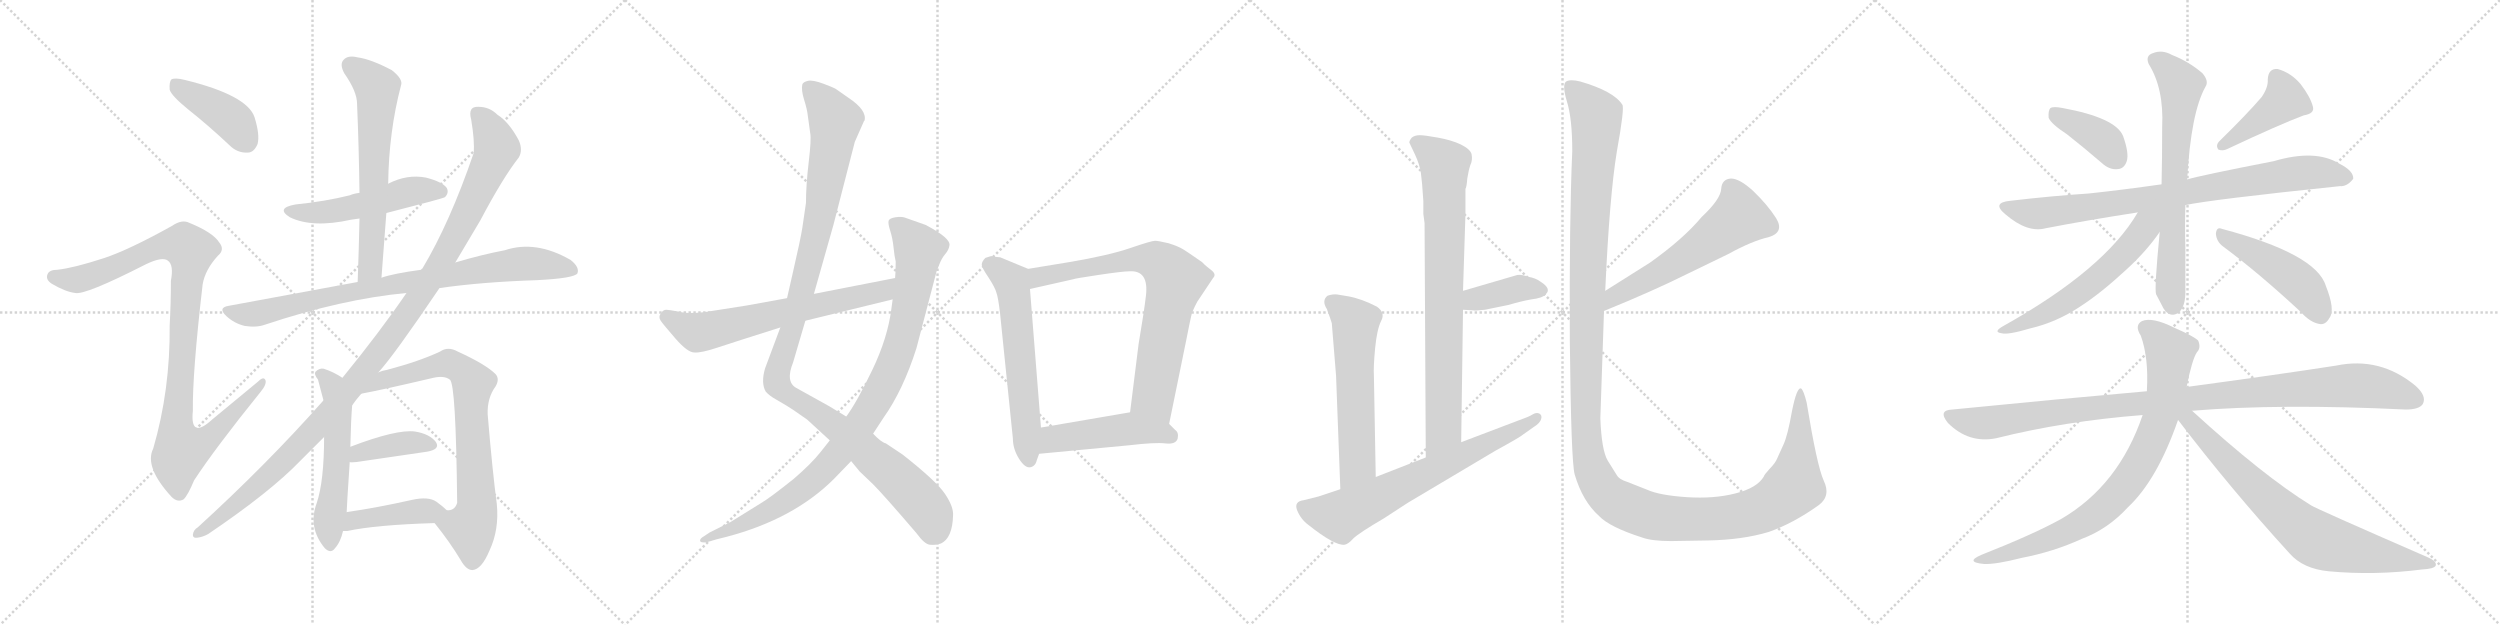 <svg version="1.1" viewBox="0 0 4096 1024" xmlns="http://www.w3.org/2000/svg">
  <g stroke="lightgray" stroke-dasharray="1,1" stroke-width="1" transform="scale(4, 4)">
    <line x1="0" y1="0" x2="256" y2="256"></line>
    <line x1="256" y1="0" x2="0" y2="256"></line>
    <line x1="128" y1="0" x2="128" y2="256"></line>
    <line x1="0" y1="128" x2="256" y2="128"></line>
    <line x1="256" y1="0" x2="512" y2="256"></line>
    <line x1="512" y1="0" x2="256" y2="256"></line>
    <line x1="384" y1="0" x2="384" y2="256"></line>
    <line x1="256" y1="128" x2="512" y2="128"></line>
    <line x1="512" y1="0" x2="768" y2="256"></line>
    <line x1="768" y1="0" x2="512" y2="256"></line>
    <line x1="640" y1="0" x2="640" y2="256"></line>
    <line x1="512" y1="128" x2="768" y2="128"></line>
    <line x1="768" y1="0" x2="1024" y2="256"></line>
    <line x1="1024" y1="0" x2="768" y2="256"></line>
    <line x1="896" y1="0" x2="896" y2="256"></line>
    <line x1="768" y1="128" x2="1024" y2="128"></line>
  </g>
<g transform="scale(1, -1) translate(0, -850)">
   <style type="text/css">
    @keyframes keyframes0 {
      from {
       stroke: black;
       stroke-dashoffset: 411;
       stroke-width: 128;
       }
       57% {
       animation-timing-function: step-end;
       stroke: black;
       stroke-dashoffset: 0;
       stroke-width: 128;
       }
       to {
       stroke: black;
       stroke-width: 1024;
       }
       }
       #make-me-a-hanzi-animation-0 {
         animation: keyframes0 0.584s both;
         animation-delay: 0s;
         animation-timing-function: linear;
       }
    @keyframes keyframes1 {
      from {
       stroke: black;
       stroke-dashoffset: 999;
       stroke-width: 128;
       }
       76% {
       animation-timing-function: step-end;
       stroke: black;
       stroke-dashoffset: 0;
       stroke-width: 128;
       }
       to {
       stroke: black;
       stroke-width: 1024;
       }
       }
       #make-me-a-hanzi-animation-1 {
         animation: keyframes1 1.063s both;
         animation-delay: 0.584s;
         animation-timing-function: linear;
       }
    @keyframes keyframes2 {
      from {
       stroke: black;
       stroke-dashoffset: 507;
       stroke-width: 128;
       }
       62% {
       animation-timing-function: step-end;
       stroke: black;
       stroke-dashoffset: 0;
       stroke-width: 128;
       }
       to {
       stroke: black;
       stroke-width: 1024;
       }
       }
       #make-me-a-hanzi-animation-2 {
         animation: keyframes2 0.663s both;
         animation-delay: 1.647s;
         animation-timing-function: linear;
       }
    @keyframes keyframes3 {
      from {
       stroke: black;
       stroke-dashoffset: 630;
       stroke-width: 128;
       }
       67% {
       animation-timing-function: step-end;
       stroke: black;
       stroke-dashoffset: 0;
       stroke-width: 128;
       }
       to {
       stroke: black;
       stroke-width: 1024;
       }
       }
       #make-me-a-hanzi-animation-3 {
         animation: keyframes3 0.763s both;
         animation-delay: 2.31s;
         animation-timing-function: linear;
       }
    @keyframes keyframes4 {
      from {
       stroke: black;
       stroke-dashoffset: 832;
       stroke-width: 128;
       }
       73% {
       animation-timing-function: step-end;
       stroke: black;
       stroke-dashoffset: 0;
       stroke-width: 128;
       }
       to {
       stroke: black;
       stroke-width: 1024;
       }
       }
       #make-me-a-hanzi-animation-4 {
         animation: keyframes4 0.927s both;
         animation-delay: 3.073s;
         animation-timing-function: linear;
       }
    @keyframes keyframes5 {
      from {
       stroke: black;
       stroke-dashoffset: 1129;
       stroke-width: 128;
       }
       79% {
       animation-timing-function: step-end;
       stroke: black;
       stroke-dashoffset: 0;
       stroke-width: 128;
       }
       to {
       stroke: black;
       stroke-width: 1024;
       }
       }
       #make-me-a-hanzi-animation-5 {
         animation: keyframes5 1.169s both;
         animation-delay: 4s;
         animation-timing-function: linear;
       }
    @keyframes keyframes6 {
      from {
       stroke: black;
       stroke-dashoffset: 546;
       stroke-width: 128;
       }
       64% {
       animation-timing-function: step-end;
       stroke: black;
       stroke-dashoffset: 0;
       stroke-width: 128;
       }
       to {
       stroke: black;
       stroke-width: 1024;
       }
       }
       #make-me-a-hanzi-animation-6 {
         animation: keyframes6 0.694s both;
         animation-delay: 5.169s;
         animation-timing-function: linear;
       }
    @keyframes keyframes7 {
      from {
       stroke: black;
       stroke-dashoffset: 740;
       stroke-width: 128;
       }
       71% {
       animation-timing-function: step-end;
       stroke: black;
       stroke-dashoffset: 0;
       stroke-width: 128;
       }
       to {
       stroke: black;
       stroke-width: 1024;
       }
       }
       #make-me-a-hanzi-animation-7 {
         animation: keyframes7 0.852s both;
         animation-delay: 5.863s;
         animation-timing-function: linear;
       }
    @keyframes keyframes8 {
      from {
       stroke: black;
       stroke-dashoffset: 387;
       stroke-width: 128;
       }
       56% {
       animation-timing-function: step-end;
       stroke: black;
       stroke-dashoffset: 0;
       stroke-width: 128;
       }
       to {
       stroke: black;
       stroke-width: 1024;
       }
       }
       #make-me-a-hanzi-animation-8 {
         animation: keyframes8 0.565s both;
         animation-delay: 6.715s;
         animation-timing-function: linear;
       }
    @keyframes keyframes9 {
      from {
       stroke: black;
       stroke-dashoffset: 419;
       stroke-width: 128;
       }
       58% {
       animation-timing-function: step-end;
       stroke: black;
       stroke-dashoffset: 0;
       stroke-width: 128;
       }
       to {
       stroke: black;
       stroke-width: 1024;
       }
       }
       #make-me-a-hanzi-animation-9 {
         animation: keyframes9 0.591s both;
         animation-delay: 7.28s;
         animation-timing-function: linear;
       }
    @keyframes keyframes10 {
      from {
       stroke: black;
       stroke-dashoffset: 1127;
       stroke-width: 128;
       }
       79% {
       animation-timing-function: step-end;
       stroke: black;
       stroke-dashoffset: 0;
       stroke-width: 128;
       }
       to {
       stroke: black;
       stroke-width: 1024;
       }
       }
       #make-me-a-hanzi-animation-10 {
         animation: keyframes10 1.167s both;
         animation-delay: 7.871s;
         animation-timing-function: linear;
       }
    @keyframes keyframes11 {
      from {
       stroke: black;
       stroke-dashoffset: 947;
       stroke-width: 128;
       }
       76% {
       animation-timing-function: step-end;
       stroke: black;
       stroke-dashoffset: 0;
       stroke-width: 128;
       }
       to {
       stroke: black;
       stroke-width: 1024;
       }
       }
       #make-me-a-hanzi-animation-11 {
         animation: keyframes11 1.021s both;
         animation-delay: 9.038s;
         animation-timing-function: linear;
       }
    @keyframes keyframes12 {
      from {
       stroke: black;
       stroke-dashoffset: 642;
       stroke-width: 128;
       }
       68% {
       animation-timing-function: step-end;
       stroke: black;
       stroke-dashoffset: 0;
       stroke-width: 128;
       }
       to {
       stroke: black;
       stroke-width: 1024;
       }
       }
       #make-me-a-hanzi-animation-12 {
         animation: keyframes12 0.772s both;
         animation-delay: 10.059s;
         animation-timing-function: linear;
       }
    @keyframes keyframes13 {
      from {
       stroke: black;
       stroke-dashoffset: 598;
       stroke-width: 128;
       }
       66% {
       animation-timing-function: step-end;
       stroke: black;
       stroke-dashoffset: 0;
       stroke-width: 128;
       }
       to {
       stroke: black;
       stroke-width: 1024;
       }
       }
       #make-me-a-hanzi-animation-13 {
         animation: keyframes13 0.737s both;
         animation-delay: 10.831s;
         animation-timing-function: linear;
       }
    @keyframes keyframes14 {
      from {
       stroke: black;
       stroke-dashoffset: 746;
       stroke-width: 128;
       }
       71% {
       animation-timing-function: step-end;
       stroke: black;
       stroke-dashoffset: 0;
       stroke-width: 128;
       }
       to {
       stroke: black;
       stroke-width: 1024;
       }
       }
       #make-me-a-hanzi-animation-14 {
         animation: keyframes14 0.857s both;
         animation-delay: 11.568s;
         animation-timing-function: linear;
       }
    @keyframes keyframes15 {
      from {
       stroke: black;
       stroke-dashoffset: 472;
       stroke-width: 128;
       }
       61% {
       animation-timing-function: step-end;
       stroke: black;
       stroke-dashoffset: 0;
       stroke-width: 128;
       }
       to {
       stroke: black;
       stroke-width: 1024;
       }
       }
       #make-me-a-hanzi-animation-15 {
         animation: keyframes15 0.634s both;
         animation-delay: 12.425s;
         animation-timing-function: linear;
       }
    @keyframes keyframes16 {
      from {
       stroke: black;
       stroke-dashoffset: 793;
       stroke-width: 128;
       }
       72% {
       animation-timing-function: step-end;
       stroke: black;
       stroke-dashoffset: 0;
       stroke-width: 128;
       }
       to {
       stroke: black;
       stroke-width: 1024;
       }
       }
       #make-me-a-hanzi-animation-16 {
         animation: keyframes16 0.895s both;
         animation-delay: 13.059s;
         animation-timing-function: linear;
       }
    @keyframes keyframes17 {
      from {
       stroke: black;
       stroke-dashoffset: 382;
       stroke-width: 128;
       }
       55% {
       animation-timing-function: step-end;
       stroke: black;
       stroke-dashoffset: 0;
       stroke-width: 128;
       }
       to {
       stroke: black;
       stroke-width: 1024;
       }
       }
       #make-me-a-hanzi-animation-17 {
         animation: keyframes17 0.561s both;
         animation-delay: 13.955s;
         animation-timing-function: linear;
       }
    @keyframes keyframes18 {
      from {
       stroke: black;
       stroke-dashoffset: 580;
       stroke-width: 128;
       }
       65% {
       animation-timing-function: step-end;
       stroke: black;
       stroke-dashoffset: 0;
       stroke-width: 128;
       }
       to {
       stroke: black;
       stroke-width: 1024;
       }
       }
       #make-me-a-hanzi-animation-18 {
         animation: keyframes18 0.722s both;
         animation-delay: 14.515s;
         animation-timing-function: linear;
       }
    @keyframes keyframes19 {
      from {
       stroke: black;
       stroke-dashoffset: 680;
       stroke-width: 128;
       }
       69% {
       animation-timing-function: step-end;
       stroke: black;
       stroke-dashoffset: 0;
       stroke-width: 128;
       }
       to {
       stroke: black;
       stroke-width: 1024;
       }
       }
       #make-me-a-hanzi-animation-19 {
         animation: keyframes19 0.803s both;
         animation-delay: 15.237s;
         animation-timing-function: linear;
       }
    @keyframes keyframes20 {
      from {
       stroke: black;
       stroke-dashoffset: 570;
       stroke-width: 128;
       }
       65% {
       animation-timing-function: step-end;
       stroke: black;
       stroke-dashoffset: 0;
       stroke-width: 128;
       }
       to {
       stroke: black;
       stroke-width: 1024;
       }
       }
       #make-me-a-hanzi-animation-20 {
         animation: keyframes20 0.714s both;
         animation-delay: 16.041s;
         animation-timing-function: linear;
       }
    @keyframes keyframes21 {
      from {
       stroke: black;
       stroke-dashoffset: 1434;
       stroke-width: 128;
       }
       82% {
       animation-timing-function: step-end;
       stroke: black;
       stroke-dashoffset: 0;
       stroke-width: 128;
       }
       to {
       stroke: black;
       stroke-width: 1024;
       }
       }
       #make-me-a-hanzi-animation-21 {
         animation: keyframes21 1.417s both;
         animation-delay: 16.755s;
         animation-timing-function: linear;
       }
    @keyframes keyframes22 {
      from {
       stroke: black;
       stroke-dashoffset: 388;
       stroke-width: 128;
       }
       56% {
       animation-timing-function: step-end;
       stroke: black;
       stroke-dashoffset: 0;
       stroke-width: 128;
       }
       to {
       stroke: black;
       stroke-width: 1024;
       }
       }
       #make-me-a-hanzi-animation-22 {
         animation: keyframes22 0.566s both;
         animation-delay: 18.172s;
         animation-timing-function: linear;
       }
    @keyframes keyframes23 {
      from {
       stroke: black;
       stroke-dashoffset: 422;
       stroke-width: 128;
       }
       58% {
       animation-timing-function: step-end;
       stroke: black;
       stroke-dashoffset: 0;
       stroke-width: 128;
       }
       to {
       stroke: black;
       stroke-width: 1024;
       }
       }
       #make-me-a-hanzi-animation-23 {
         animation: keyframes23 0.593s both;
         animation-delay: 18.737s;
         animation-timing-function: linear;
       }
    @keyframes keyframes24 {
      from {
       stroke: black;
       stroke-dashoffset: 820;
       stroke-width: 128;
       }
       73% {
       animation-timing-function: step-end;
       stroke: black;
       stroke-dashoffset: 0;
       stroke-width: 128;
       }
       to {
       stroke: black;
       stroke-width: 1024;
       }
       }
       #make-me-a-hanzi-animation-24 {
         animation: keyframes24 0.917s both;
         animation-delay: 19.331s;
         animation-timing-function: linear;
       }
    @keyframes keyframes25 {
      from {
       stroke: black;
       stroke-dashoffset: 677;
       stroke-width: 128;
       }
       69% {
       animation-timing-function: step-end;
       stroke: black;
       stroke-dashoffset: 0;
       stroke-width: 128;
       }
       to {
       stroke: black;
       stroke-width: 1024;
       }
       }
       #make-me-a-hanzi-animation-25 {
         animation: keyframes25 0.801s both;
         animation-delay: 20.248s;
         animation-timing-function: linear;
       }
    @keyframes keyframes26 {
      from {
       stroke: black;
       stroke-dashoffset: 577;
       stroke-width: 128;
       }
       65% {
       animation-timing-function: step-end;
       stroke: black;
       stroke-dashoffset: 0;
       stroke-width: 128;
       }
       to {
       stroke: black;
       stroke-width: 1024;
       }
       }
       #make-me-a-hanzi-animation-26 {
         animation: keyframes26 0.72s both;
         animation-delay: 21.049s;
         animation-timing-function: linear;
       }
    @keyframes keyframes27 {
      from {
       stroke: black;
       stroke-dashoffset: 467;
       stroke-width: 128;
       }
       60% {
       animation-timing-function: step-end;
       stroke: black;
       stroke-dashoffset: 0;
       stroke-width: 128;
       }
       to {
       stroke: black;
       stroke-width: 1024;
       }
       }
       #make-me-a-hanzi-animation-27 {
         animation: keyframes27 0.63s both;
         animation-delay: 21.769s;
         animation-timing-function: linear;
       }
    @keyframes keyframes28 {
      from {
       stroke: black;
       stroke-dashoffset: 1026;
       stroke-width: 128;
       }
       77% {
       animation-timing-function: step-end;
       stroke: black;
       stroke-dashoffset: 0;
       stroke-width: 128;
       }
       to {
       stroke: black;
       stroke-width: 1024;
       }
       }
       #make-me-a-hanzi-animation-28 {
         animation: keyframes28 1.085s both;
         animation-delay: 22.399s;
         animation-timing-function: linear;
       }
    @keyframes keyframes29 {
      from {
       stroke: black;
       stroke-dashoffset: 805;
       stroke-width: 128;
       }
       72% {
       animation-timing-function: step-end;
       stroke: black;
       stroke-dashoffset: 0;
       stroke-width: 128;
       }
       to {
       stroke: black;
       stroke-width: 1024;
       }
       }
       #make-me-a-hanzi-animation-29 {
         animation: keyframes29 0.905s both;
         animation-delay: 23.484s;
         animation-timing-function: linear;
       }
    @keyframes keyframes30 {
      from {
       stroke: black;
       stroke-dashoffset: 747;
       stroke-width: 128;
       }
       71% {
       animation-timing-function: step-end;
       stroke: black;
       stroke-dashoffset: 0;
       stroke-width: 128;
       }
       to {
       stroke: black;
       stroke-width: 1024;
       }
       }
       #make-me-a-hanzi-animation-30 {
         animation: keyframes30 0.858s both;
         animation-delay: 24.389s;
         animation-timing-function: linear;
       }
</style>
<path d="M 308.0 671.0 Q 342.0 644.0 376.0 612.0 Q 389.0 599.0 406.0 600.0 Q 416.0 600.0 422.0 614.0 Q 426.0 629.0 417.0 658.0 Q 405.0 694.0 303.0 719.0 Q 287.0 723.0 281.0 720.0 Q 277.0 716.0 278.0 703.0 Q 281.0 693.0 308.0 671.0 Z" fill="lightgray"></path> 
<path d="M 170.0 427.0 Q 121.0 411.0 94.0 408.0 Q 81.0 408.0 78.0 401.0 Q 74.0 392.0 85.0 385.0 Q 107.0 372.0 123.0 370.0 Q 139.0 366.0 239.0 417.0 Q 266.0 430.0 275.0 423.0 Q 285.0 416.0 280.0 390.0 Q 280.0 353.0 278.0 317.0 Q 279.0 211.0 251.0 115.0 Q 236.0 85.0 281.0 36.0 Q 291.0 26.0 301.0 32.0 Q 308.0 39.0 318.0 63.0 Q 352.0 115.0 427.0 208.0 Q 437.0 220.0 435.0 227.0 Q 432.0 234.0 423.0 225.0 L 348.0 163.0 Q 311.0 129.0 316.0 177.0 Q 315.0 237.0 332.0 384.0 Q 336.0 408.0 357.0 431.0 Q 369.0 441.0 359.0 453.0 Q 349.0 469.0 310.0 485.0 Q 298.0 491.0 282.0 480.0 Q 210.0 440.0 170.0 427.0 Z" fill="lightgray"></path> 
<path d="M 633.0 501.0 Q 727.0 525.0 729.0 527.0 Q 736.0 534.0 732.0 542.0 Q 725.0 552.0 698.0 559.0 Q 667.0 565.0 636.0 549.0 L 589.0 534.0 Q 580.0 533.0 573.0 530.0 Q 533.0 520.0 484.0 515.0 Q 451.0 509.0 475.0 494.0 Q 512.0 476.0 575.0 490.0 Q 581.0 491.0 589.0 492.0 L 633.0 501.0 Z" fill="lightgray"></path> 
<path d="M 625.0 395.0 L 633.0 501.0 L 636.0 549.0 Q 637.0 634.0 657.0 710.0 Q 661.0 720.0 642.0 735.0 Q 608.0 753.0 586.0 756.0 Q 570.0 760.0 563.0 752.0 Q 556.0 745.0 564.0 730.0 Q 585.0 700.0 585.0 680.0 Q 588.0 610.0 589.0 534.0 L 589.0 492.0 Q 588.0 443.0 586.0 388.0 C 585.0 358.0 623.0 365.0 625.0 395.0 Z" fill="lightgray"></path> 
<path d="M 720.0 378.0 Q 789.0 388.0 880.0 391.0 Q 940.0 394.0 946.0 402.0 Q 950.0 412.0 935.0 424.0 Q 878.0 457.0 827.0 440.0 Q 790.0 433.0 746.0 420.0 L 690.0 408.0 Q 645.0 402.0 625.0 395.0 L 586.0 388.0 L 375.0 349.0 Q 356.0 346.0 371.0 332.0 Q 384.0 320.0 401.0 316.0 Q 420.0 313.0 434.0 318.0 Q 560.0 360.0 666.0 370.0 L 720.0 378.0 Z" fill="lightgray"></path> 
<path d="M 620.0 240.0 Q 645.0 267.0 720.0 378.0 L 746.0 420.0 L 787.0 489.0 Q 824.0 559.0 850.0 592.0 Q 857.0 604.0 850.0 620.0 Q 834.0 650.0 815.0 662.0 Q 802.0 675.0 784.0 675.0 Q 766.0 676.0 772.0 654.0 Q 778.0 618.0 776.0 599.0 Q 737.0 485.0 692.0 410.0 Q 691.0 410.0 690.0 408.0 L 666.0 370.0 Q 623.0 307.0 561.0 231.0 L 530.0 194.0 Q 437.0 89.0 324.0 -14.0 Q 317.0 -18.0 316.0 -26.0 Q 316.0 -32.0 323.0 -31.0 Q 332.0 -30.0 341.0 -25.0 Q 443.0 44.0 492.0 95.0 L 531.0 134.0 L 577.0 186.0 Q 584.0 196.0 592.0 205.0 L 620.0 240.0 Z" fill="lightgray"></path> 
<path d="M 561.0 231.0 Q 546.0 241.0 530.0 246.0 Q 523.0 247.0 517.0 241.0 Q 514.0 237.0 521.0 228.0 Q 524.0 216.0 530.0 194.0 L 531.0 134.0 Q 531.0 62.0 519.0 26.0 Q 504.0 -14.0 532.0 -48.0 Q 542.0 -58.0 549.0 -48.0 Q 558.0 -38.0 562.0 -20.0 L 568.0 11.0 Q 568.0 18.0 573.0 93.0 L 574.0 118.0 Q 575.0 163.0 577.0 186.0 C 579.0 216.0 580.0 220.0 561.0 231.0 Z" fill="lightgray"></path> 
<path d="M 712.0 -7.0 Q 737.0 -38.0 755.0 -68.0 Q 764.0 -84.0 774.0 -84.0 Q 789.0 -83.0 802.0 -52.0 Q 818.0 -18.0 814.0 24.0 Q 807.0 76.0 799.0 171.0 Q 798.0 198.0 812.0 217.0 Q 819.0 229.0 812.0 237.0 Q 796.0 253.0 750.0 274.0 Q 734.0 283.0 721.0 274.0 Q 687.0 258.0 634.0 244.0 Q 627.0 243.0 620.0 240.0 C 591.0 232.0 563.0 199.0 592.0 205.0 Q 625.0 211.0 710.0 231.0 Q 728.0 235.0 737.0 228.0 Q 747.0 222.0 749.0 28.0 L 749.0 26.0 Q 745.0 13.0 732.0 14.0 C 705.0 2.0 705.0 2.0 712.0 -7.0 Z" fill="lightgray"></path> 
<path d="M 573.0 93.0 Q 574.0 92.0 584.0 93.0 L 700.0 110.0 Q 722.0 114.0 714.0 126.0 Q 704.0 139.0 680.0 143.0 Q 650.0 147.0 574.0 118.0 C 546.0 107.0 543.0 96.0 573.0 93.0 Z" fill="lightgray"></path> 
<path d="M 562.0 -20.0 L 569.0 -20.0 Q 615.0 -10.0 712.0 -7.0 C 742.0 -6.0 753.0 -6.0 732.0 14.0 Q 726.0 20.0 715.0 28.0 Q 702.0 37.0 675.0 31.0 Q 617.0 18.0 568.0 11.0 C 538.0 7.0 532.0 -20.0 562.0 -20.0 Z" fill="lightgray"></path> 
<path d="M 1415.5 651.5 L 1416.5 652.5 Q 1420.5 669.5 1390.5 689.5 L 1370.5 703.5 Q 1368.5 705.5 1350.0 712.5 Q 1331.5 719.5 1323.5 717.5 Q 1315.5 715.5 1314.5 711.5 Q 1312.5 702.5 1317.5 686.5 Q 1322.5 670.5 1323.5 660.5 L 1327.5 631.5 Q 1329.5 622.5 1325.0 584.5 Q 1320.5 546.5 1320.5 517.5 L 1314.5 476.5 Q 1311.5 457.5 1299.5 405.5 L 1289.5 361.5 L 1278.5 313.5 L 1253.5 246.5 Q 1246.5 222.5 1254.5 208.5 Q 1260.5 201.5 1271.5 195.5 L 1288.5 185.5 Q 1291.5 183.5 1299.5 178.5 L 1322.5 162.5 L 1359.5 128.5 L 1394.5 94.5 L 1408.5 77.5 L 1430.5 56.5 Q 1447.5 39.5 1501.5 -23.5 Q 1514.5 -41.5 1523.5 -42.5 Q 1532.5 -43.5 1541.5 -40.5 Q 1560.5 -31.5 1561.5 5.5 Q 1562.5 19.5 1548.5 40.5 Q 1534.5 61.5 1478.5 105.5 L 1451.5 123.5 Q 1443.5 125.5 1430.5 139.5 L 1386.5 167.5 L 1358.5 184.5 L 1304.5 214.5 Q 1286.5 224.5 1299.5 256.5 L 1319.5 324.5 L 1333.5 368.5 L 1365.5 481.5 L 1400.5 617.5 L 1415.5 651.5 Z" fill="lightgray"></path> 
<path d="M 1359.5 128.5 L 1344.5 109.5 Q 1329.5 90.5 1300.5 65.5 Q 1260.5 33.5 1246.5 25.5 L 1196.5 -5.5 L 1162.5 -22.5 L 1153.5 -28.5 Q 1146.5 -32.5 1147.0 -36.0 Q 1147.5 -39.5 1157.5 -38.5 L 1174.5 -33.5 L 1190.5 -29.5 Q 1300.5 -0.5 1366.5 65.5 L 1394.5 94.5 L 1430.5 139.5 L 1447.5 165.5 Q 1479.5 210.5 1501.5 279.5 L 1534.5 405.5 L 1538.5 415.5 Q 1542.5 426.5 1548.5 433.5 Q 1554.5 440.5 1555.5 447.5 Q 1558.5 459.5 1516.5 481.5 Q 1488.5 491.5 1482.5 493.5 Q 1476.5 495.5 1467.0 494.0 Q 1457.5 492.5 1456.0 488.5 Q 1454.5 484.5 1458.5 472.0 Q 1462.5 459.5 1464.0 444.5 Q 1465.5 429.5 1467.5 421.5 Q 1467.5 402.5 1466.5 394.5 L 1462.5 359.5 L 1460.5 344.5 Q 1454.5 296.5 1429.0 243.5 Q 1403.5 190.5 1386.5 167.5 L 1359.5 128.5 Z" fill="lightgray"></path> 
<path d="M 1289.5 361.5 L 1223.5 349.5 L 1153.5 338.5 Q 1126.5 335.5 1111.5 339.5 Q 1095.5 342.5 1091.5 342.5 Q 1086.5 342.5 1082.5 336.5 Q 1078.5 330.5 1082.5 324.5 Q 1086.5 318.5 1106.5 295.5 Q 1126.5 272.5 1137.5 272.5 Q 1148.5 271.5 1175.5 280.5 Q 1202.5 289.5 1278.5 313.5 L 1319.5 324.5 L 1462.5 359.5 C 1491.5 366.5 1495.5 400.5 1466.5 394.5 L 1333.5 368.5 L 1289.5 361.5 Z" fill="lightgray"></path> 
<path d="M 1684.5 409.5 L 1638.5 428.5 L 1626.5 429.5 L 1624.5 430.5 Q 1623.5 430.5 1614.5 427.5 Q 1608.5 421.5 1608.5 416.5 Q 1608.5 411.5 1619.5 395.5 Q 1630.5 378.5 1632.5 370.5 Q 1635.5 362.5 1638.5 336.5 L 1659.5 131.5 Q 1659.5 114.5 1669.5 98.5 Q 1679.5 82.5 1688.5 84.5 Q 1696.5 86.5 1698.5 95.5 L 1702.5 106.5 L 1705.5 149.5 L 1687.5 376.5 C 1685.5 406.5 1684.5 409.5 1684.5 409.5 Z" fill="lightgray"></path> 
<path d="M 1915.5 155.5 L 1943.5 292.5 Q 1944.5 298.5 1948.5 317.5 L 1951.5 331.5 Q 1952.5 338.5 1961.5 355.5 L 1987.5 394.5 Q 1993.5 400.5 1984.5 407.5 Q 1975.5 414.5 1973.5 416.5 Q 1971.5 418.5 1969.5 420.5 Q 1966.5 422.5 1956.5 429.5 Q 1946.5 436.5 1938.5 441.5 Q 1930.5 446.5 1914.5 451.5 Q 1897.5 455.5 1892.5 455.5 Q 1886.5 455.5 1851.5 443.5 Q 1816.5 431.5 1751.5 420.5 L 1684.5 409.5 C 1654.5 404.5 1658.5 369.5 1687.5 376.5 L 1758.5 392.5 Q 1759.5 393.5 1799.5 399.5 Q 1839.5 405.5 1850.5 405.5 Q 1882.5 407.5 1877.5 365.5 Q 1874.5 339.5 1865.5 286.5 L 1851.5 174.5 C 1847.5 144.5 1909.5 126.5 1915.5 155.5 Z" fill="lightgray"></path> 
<path d="M 1702.5 106.5 L 1850.5 120.5 Q 1892.5 125.5 1909.5 123.5 Q 1926.5 121.5 1929.5 131.5 Q 1931.5 141.5 1925.5 145.5 L 1915.5 155.5 C 1894.5 176.5 1881.5 179.5 1851.5 174.5 L 1705.5 149.5 C 1675.5 144.5 1672.5 103.5 1702.5 106.5 Z" fill="lightgray"></path> 
<path d="M 2332.0 499.5 L 2334.0 484.5 L 2336.0 100.5 C 2336.0 70.5 2394.0 95.5 2394.0 125.5 L 2397.0 342.5 L 2397.0 373.5 L 2401.0 499.5 L 2401.0 540.5 Q 2403.0 543.5 2404.0 557.5 Q 2406.0 570.5 2409.0 579.5 Q 2413.0 587.5 2411.0 597.5 Q 2409.0 605.5 2393.0 613.5 Q 2378.0 620.5 2356.0 624.5 Q 2334.0 628.5 2326.0 628.5 Q 2318.0 628.5 2313.0 624.5 Q 2309.0 619.5 2309.0 616.5 L 2318.0 597.5 Q 2326.0 580.5 2328.0 566.5 Q 2330.0 552.5 2332.0 520.5 L 2332.0 499.5 Z" fill="lightgray"></path> 
<path d="M 2397.0 342.5 L 2414.0 341.5 Q 2414.0 340.5 2433.0 342.5 L 2472.0 350.5 Q 2492.0 356.5 2509.0 359.5 Q 2527.0 361.5 2532.0 367.5 Q 2543.0 376.5 2524.0 388.5 Q 2516.0 394.5 2504.0 396.5 Q 2493.0 400.5 2486.0 399.5 L 2397.0 373.5 C 2368.0 365.5 2367.0 344.5 2397.0 342.5 Z" fill="lightgray"></path> 
<path d="M 2254.0 68.5 L 2251.0 234.5 Q 2250.0 247.5 2253.0 279.5 Q 2256.0 310.5 2263.0 324.5 Q 2270.0 337.5 2256.0 347.5 Q 2231.0 360.5 2209.0 364.5 L 2191.0 367.5 Q 2184.0 368.5 2175.0 365.5 Q 2165.0 357.5 2174.0 343.5 Q 2180.0 327.5 2182.0 320.5 L 2189.0 234.5 L 2196.0 48.5 C 2197.0 18.5 2255.0 38.5 2254.0 68.5 Z" fill="lightgray"></path> 
<path d="M 2336.0 100.5 L 2254.0 68.5 L 2196.0 48.5 L 2160.0 36.5 L 2136.0 30.5 Q 2120.0 28.5 2125.0 14.5 Q 2131.0 -0.5 2143.0 -9.5 Q 2187.0 -44.5 2203.0 -42.5 Q 2209.0 -41.5 2217.0 -32.5 Q 2226.0 -23.5 2267.0 0.5 L 2307.0 26.5 L 2450.0 111.5 Q 2492.0 134.5 2496.0 138.5 L 2513.0 150.5 Q 2523.0 156.5 2525.0 163.5 Q 2527.0 169.5 2522.0 172.5 Q 2517.0 174.5 2512.0 171.5 Q 2507.0 168.5 2502.0 166.5 L 2394.0 125.5 L 2336.0 100.5 Z" fill="lightgray"></path> 
<path d="M 2628.0 340.5 Q 2709.0 373.5 2765.0 401.5 L 2831.0 433.5 Q 2871.0 455.5 2898.0 461.5 Q 2924.0 469.5 2910.0 492.5 Q 2896.0 514.5 2872.0 537.5 Q 2850.0 557.5 2836.0 557.5 Q 2821.0 556.5 2820.0 540.5 Q 2819.0 523.5 2788.0 494.5 Q 2758.0 458.5 2703.0 419.5 L 2630.0 373.5 C 2605.0 357.5 2600.0 329.5 2628.0 340.5 Z" fill="lightgray"></path> 
<path d="M 2738.0 -36.5 L 2798.0 -35.5 Q 2855.0 -34.5 2898.0 -21.5 Q 2938.0 -7.5 2980.0 22.5 Q 3000.0 37.5 2988.0 62.5 Q 2977.0 86.5 2960.0 190.5 Q 2955.0 210.5 2951.0 213.5 Q 2944.0 216.5 2936.0 176.5 Q 2929.0 136.5 2922.0 121.5 L 2912.0 99.5 Q 2909.0 91.5 2899.0 81.5 Q 2890.0 71.5 2890.0 69.5 Q 2879.0 50.5 2843.0 41.5 Q 2808.0 32.5 2763.0 35.5 Q 2719.0 38.5 2699.0 47.5 L 2666.0 60.5 Q 2653.0 64.5 2649.0 71.5 L 2634.0 95.5 Q 2624.0 112.5 2622.0 164.5 L 2628.0 340.5 L 2630.0 373.5 Q 2637.0 528.5 2649.0 601.5 Q 2662.0 673.5 2658.0 678.5 Q 2644.0 700.5 2589.0 716.5 Q 2573.0 720.5 2566.0 716.5 Q 2559.0 711.5 2567.0 684.5 Q 2576.0 656.5 2576.0 602.5 Q 2571.0 488.5 2572.0 291.5 Q 2574.0 93.5 2580.0 72.5 Q 2593.0 28.5 2620.0 4.5 Q 2637.0 -13.5 2690.0 -30.5 Q 2706.0 -36.5 2738.0 -36.5 Z" fill="lightgray"></path> 
<path d="M 3386.5 630.0 Q 3414.5 608.0 3443.5 583.0 Q 3456.5 571.0 3470.5 573.0 Q 3480.5 574.0 3484.5 586.0 Q 3488.5 599.0 3478.5 627.0 Q 3466.5 657.0 3379.5 673.0 Q 3364.5 676.0 3359.5 673.0 Q 3355.5 669.0 3356.5 657.0 Q 3360.5 647.0 3386.5 630.0 Z" fill="lightgray"></path> 
<path d="M 3705.5 691.0 Q 3681.5 663.0 3636.5 619.0 Q 3629.5 612.0 3634.5 605.0 Q 3641.5 602.0 3649.5 606.0 Q 3734.5 646.0 3774.5 661.0 Q 3792.5 664.0 3789.5 675.0 Q 3785.5 691.0 3769.5 712.0 Q 3753.5 731.0 3731.5 737.0 Q 3716.5 738.0 3715.5 720.0 Q 3716.5 707.0 3705.5 691.0 Z" fill="lightgray"></path> 
<path d="M 3580.5 514.0 Q 3622.5 523.0 3833.5 545.0 Q 3845.5 544.0 3855.5 557.0 Q 3856.5 570.0 3832.5 582.0 Q 3793.5 606.0 3725.5 586.0 Q 3602.5 562.0 3583.5 556.0 L 3541.5 548.0 Q 3478.5 539.0 3422.5 533.0 Q 3361.5 529.0 3293.5 521.0 Q 3262.5 518.0 3285.5 499.0 Q 3321.5 468.0 3351.5 476.0 Q 3418.5 489.0 3502.5 502.0 L 3580.5 514.0 Z" fill="lightgray"></path> 
<path d="M 3538.5 470.0 Q 3529.5 377.0 3532.5 368.0 Q 3538.5 356.0 3544.5 345.0 Q 3554.5 329.0 3568.5 337.0 Q 3581.5 347.0 3580.5 376.0 Q 3580.5 412.0 3580.5 444.0 Q 3579.5 480.0 3580.5 514.0 L 3583.5 556.0 Q 3589.5 665.0 3613.5 708.0 Q 3619.5 717.0 3608.5 730.0 Q 3586.5 749.0 3558.5 760.0 Q 3542.5 769.0 3527.5 763.0 Q 3514.5 759.0 3520.5 745.0 Q 3545.5 705.0 3542.5 642.0 Q 3542.5 590.0 3541.5 548.0 L 3538.5 470.0 Z" fill="lightgray"></path> 
<path d="M 3502.5 502.0 Q 3448.5 409.0 3282.5 316.0 Q 3264.5 306.0 3279.5 304.0 Q 3289.5 301.0 3326.5 312.0 Q 3369.5 322.0 3408.5 348.0 Q 3442.5 370.0 3483.5 408.0 Q 3516.5 438.0 3538.5 470.0 C 3569.5 513.0 3530.5 547.0 3502.5 502.0 Z" fill="lightgray"></path> 
<path d="M 3642.5 446.0 Q 3700.5 403.0 3769.5 339.0 Q 3785.5 321.0 3801.5 319.0 Q 3810.5 318.0 3816.5 329.0 Q 3826.5 342.0 3810.5 382.0 Q 3794.5 434.0 3640.5 475.0 Q 3631.5 479.0 3630.5 467.0 Q 3631.5 454.0 3642.5 446.0 Z" fill="lightgray"></path> 
<path d="M 3591.5 177.0 Q 3735.5 189.0 3941.5 179.0 Q 3963.5 179.0 3969.5 188.0 Q 3976.5 201.0 3957.5 218.0 Q 3899.5 266.0 3827.5 251.0 Q 3730.5 236.0 3582.5 216.0 L 3517.5 209.0 Q 3369.5 196.0 3198.5 179.0 Q 3174.5 178.0 3191.5 157.0 Q 3225.5 123.0 3270.5 132.0 Q 3382.5 160.0 3510.5 170.0 L 3591.5 177.0 Z" fill="lightgray"></path> 
<path d="M 3582.5 216.0 Q 3591.5 261.0 3599.5 273.0 Q 3606.5 280.0 3601.5 292.0 Q 3594.5 299.0 3562.5 313.0 Q 3526.5 331.0 3509.5 324.0 Q 3496.5 317.0 3507.5 300.0 Q 3520.5 264.0 3517.5 211.0 L 3517.5 209.0 L 3510.5 170.0 Q 3471.5 55.0 3377.5 0.0 Q 3332.5 -25.0 3246.5 -59.0 Q 3218.5 -71.0 3250.5 -74.0 Q 3269.5 -75.0 3312.5 -64.0 Q 3364.5 -54.0 3410.5 -33.0 Q 3453.5 -17.0 3486.5 19.0 Q 3534.5 64.0 3568.5 162.0 L 3582.5 216.0 Z" fill="lightgray"></path> 
<path d="M 3568.5 162.0 Q 3655.5 48.0 3751.5 -57.0 Q 3773.5 -82.0 3815.5 -86.0 Q 3890.5 -93.0 3968.5 -83.0 Q 3987.5 -82.0 3990.5 -77.0 Q 3993.5 -70.0 3977.5 -63.0 Q 3791.5 18.0 3786.5 22.0 Q 3708.5 70.0 3591.5 177.0 C 3569.5 197.0 3550.5 186.0 3568.5 162.0 Z" fill="lightgray"></path> 
      <clipPath id="make-me-a-hanzi-clip-0">
      <path d="M 308.0 671.0 Q 342.0 644.0 376.0 612.0 Q 389.0 599.0 406.0 600.0 Q 416.0 600.0 422.0 614.0 Q 426.0 629.0 417.0 658.0 Q 405.0 694.0 303.0 719.0 Q 287.0 723.0 281.0 720.0 Q 277.0 716.0 278.0 703.0 Q 281.0 693.0 308.0 671.0 Z" fill="lightgray"></path>
      </clipPath>
      <path clip-path="url(#make-me-a-hanzi-clip-0)" d="M 286.0 714.0 L 376.0 657.0 L 404.0 618.0 " fill="none" id="make-me-a-hanzi-animation-0" stroke-dasharray="283 566" stroke-linecap="round"></path>

      <clipPath id="make-me-a-hanzi-clip-1">
      <path d="M 170.0 427.0 Q 121.0 411.0 94.0 408.0 Q 81.0 408.0 78.0 401.0 Q 74.0 392.0 85.0 385.0 Q 107.0 372.0 123.0 370.0 Q 139.0 366.0 239.0 417.0 Q 266.0 430.0 275.0 423.0 Q 285.0 416.0 280.0 390.0 Q 280.0 353.0 278.0 317.0 Q 279.0 211.0 251.0 115.0 Q 236.0 85.0 281.0 36.0 Q 291.0 26.0 301.0 32.0 Q 308.0 39.0 318.0 63.0 Q 352.0 115.0 427.0 208.0 Q 437.0 220.0 435.0 227.0 Q 432.0 234.0 423.0 225.0 L 348.0 163.0 Q 311.0 129.0 316.0 177.0 Q 315.0 237.0 332.0 384.0 Q 336.0 408.0 357.0 431.0 Q 369.0 441.0 359.0 453.0 Q 349.0 469.0 310.0 485.0 Q 298.0 491.0 282.0 480.0 Q 210.0 440.0 170.0 427.0 Z" fill="lightgray"></path>
      </clipPath>
      <path clip-path="url(#make-me-a-hanzi-clip-1)" d="M 88.0 396.0 L 122.0 391.0 L 160.0 401.0 L 266.0 448.0 L 304.0 448.0 L 313.0 440.0 L 289.0 146.0 L 297.0 113.0 L 341.0 132.0 L 429.0 223.0 " fill="none" id="make-me-a-hanzi-animation-1" stroke-dasharray="871 1742" stroke-linecap="round"></path>

      <clipPath id="make-me-a-hanzi-clip-2">
      <path d="M 633.0 501.0 Q 727.0 525.0 729.0 527.0 Q 736.0 534.0 732.0 542.0 Q 725.0 552.0 698.0 559.0 Q 667.0 565.0 636.0 549.0 L 589.0 534.0 Q 580.0 533.0 573.0 530.0 Q 533.0 520.0 484.0 515.0 Q 451.0 509.0 475.0 494.0 Q 512.0 476.0 575.0 490.0 Q 581.0 491.0 589.0 492.0 L 633.0 501.0 Z" fill="lightgray"></path>
      </clipPath>
      <path clip-path="url(#make-me-a-hanzi-clip-2)" d="M 477.0 506.0 L 533.0 502.0 L 676.0 537.0 L 724.0 536.0 " fill="none" id="make-me-a-hanzi-animation-2" stroke-dasharray="379 758" stroke-linecap="round"></path>

      <clipPath id="make-me-a-hanzi-clip-3">
      <path d="M 625.0 395.0 L 633.0 501.0 L 636.0 549.0 Q 637.0 634.0 657.0 710.0 Q 661.0 720.0 642.0 735.0 Q 608.0 753.0 586.0 756.0 Q 570.0 760.0 563.0 752.0 Q 556.0 745.0 564.0 730.0 Q 585.0 700.0 585.0 680.0 Q 588.0 610.0 589.0 534.0 L 589.0 492.0 Q 588.0 443.0 586.0 388.0 C 585.0 358.0 623.0 365.0 625.0 395.0 Z" fill="lightgray"></path>
      </clipPath>
      <path clip-path="url(#make-me-a-hanzi-clip-3)" d="M 574.0 743.0 L 618.0 707.0 L 608.0 419.0 L 591.0 396.0 " fill="none" id="make-me-a-hanzi-animation-3" stroke-dasharray="502 1004" stroke-linecap="round"></path>

      <clipPath id="make-me-a-hanzi-clip-4">
      <path d="M 720.0 378.0 Q 789.0 388.0 880.0 391.0 Q 940.0 394.0 946.0 402.0 Q 950.0 412.0 935.0 424.0 Q 878.0 457.0 827.0 440.0 Q 790.0 433.0 746.0 420.0 L 690.0 408.0 Q 645.0 402.0 625.0 395.0 L 586.0 388.0 L 375.0 349.0 Q 356.0 346.0 371.0 332.0 Q 384.0 320.0 401.0 316.0 Q 420.0 313.0 434.0 318.0 Q 560.0 360.0 666.0 370.0 L 720.0 378.0 Z" fill="lightgray"></path>
      </clipPath>
      <path clip-path="url(#make-me-a-hanzi-clip-4)" d="M 373.0 341.0 L 424.0 337.0 L 581.0 373.0 L 852.0 418.0 L 903.0 416.0 L 940.0 407.0 " fill="none" id="make-me-a-hanzi-animation-4" stroke-dasharray="704 1408" stroke-linecap="round"></path>

      <clipPath id="make-me-a-hanzi-clip-5">
      <path d="M 620.0 240.0 Q 645.0 267.0 720.0 378.0 L 746.0 420.0 L 787.0 489.0 Q 824.0 559.0 850.0 592.0 Q 857.0 604.0 850.0 620.0 Q 834.0 650.0 815.0 662.0 Q 802.0 675.0 784.0 675.0 Q 766.0 676.0 772.0 654.0 Q 778.0 618.0 776.0 599.0 Q 737.0 485.0 692.0 410.0 Q 691.0 410.0 690.0 408.0 L 666.0 370.0 Q 623.0 307.0 561.0 231.0 L 530.0 194.0 Q 437.0 89.0 324.0 -14.0 Q 317.0 -18.0 316.0 -26.0 Q 316.0 -32.0 323.0 -31.0 Q 332.0 -30.0 341.0 -25.0 Q 443.0 44.0 492.0 95.0 L 531.0 134.0 L 577.0 186.0 Q 584.0 196.0 592.0 205.0 L 620.0 240.0 Z" fill="lightgray"></path>
      </clipPath>
      <path clip-path="url(#make-me-a-hanzi-clip-5)" d="M 782.0 662.0 L 807.0 629.0 L 814.0 607.0 L 732.0 436.0 L 685.0 360.0 L 600.0 246.0 L 493.0 123.0 L 420.0 52.0 L 344.0 -13.0 L 324.0 -23.0 " fill="none" id="make-me-a-hanzi-animation-5" stroke-dasharray="1001 2002" stroke-linecap="round"></path>

      <clipPath id="make-me-a-hanzi-clip-6">
      <path d="M 561.0 231.0 Q 546.0 241.0 530.0 246.0 Q 523.0 247.0 517.0 241.0 Q 514.0 237.0 521.0 228.0 Q 524.0 216.0 530.0 194.0 L 531.0 134.0 Q 531.0 62.0 519.0 26.0 Q 504.0 -14.0 532.0 -48.0 Q 542.0 -58.0 549.0 -48.0 Q 558.0 -38.0 562.0 -20.0 L 568.0 11.0 Q 568.0 18.0 573.0 93.0 L 574.0 118.0 Q 575.0 163.0 577.0 186.0 C 579.0 216.0 580.0 220.0 561.0 231.0 Z" fill="lightgray"></path>
      </clipPath>
      <path clip-path="url(#make-me-a-hanzi-clip-6)" d="M 526.0 237.0 L 545.0 217.0 L 554.0 183.0 L 552.0 83.0 L 539.0 1.0 L 541.0 -43.0 " fill="none" id="make-me-a-hanzi-animation-6" stroke-dasharray="418 836" stroke-linecap="round"></path>

      <clipPath id="make-me-a-hanzi-clip-7">
      <path d="M 712.0 -7.0 Q 737.0 -38.0 755.0 -68.0 Q 764.0 -84.0 774.0 -84.0 Q 789.0 -83.0 802.0 -52.0 Q 818.0 -18.0 814.0 24.0 Q 807.0 76.0 799.0 171.0 Q 798.0 198.0 812.0 217.0 Q 819.0 229.0 812.0 237.0 Q 796.0 253.0 750.0 274.0 Q 734.0 283.0 721.0 274.0 Q 687.0 258.0 634.0 244.0 Q 627.0 243.0 620.0 240.0 C 591.0 232.0 563.0 199.0 592.0 205.0 Q 625.0 211.0 710.0 231.0 Q 728.0 235.0 737.0 228.0 Q 747.0 222.0 749.0 28.0 L 749.0 26.0 Q 745.0 13.0 732.0 14.0 C 705.0 2.0 705.0 2.0 712.0 -7.0 Z" fill="lightgray"></path>
      </clipPath>
      <path clip-path="url(#make-me-a-hanzi-clip-7)" d="M 606.0 212.0 L 631.0 229.0 L 736.0 254.0 L 762.0 239.0 L 775.0 222.0 L 774.0 119.0 L 782.0 25.0 L 770.0 -15.0 L 774.0 -70.0 " fill="none" id="make-me-a-hanzi-animation-7" stroke-dasharray="612 1224" stroke-linecap="round"></path>

      <clipPath id="make-me-a-hanzi-clip-8">
      <path d="M 573.0 93.0 Q 574.0 92.0 584.0 93.0 L 700.0 110.0 Q 722.0 114.0 714.0 126.0 Q 704.0 139.0 680.0 143.0 Q 650.0 147.0 574.0 118.0 C 546.0 107.0 543.0 96.0 573.0 93.0 Z" fill="lightgray"></path>
      </clipPath>
      <path clip-path="url(#make-me-a-hanzi-clip-8)" d="M 579.0 99.0 L 609.0 115.0 L 642.0 121.0 L 683.0 126.0 L 704.0 120.0 " fill="none" id="make-me-a-hanzi-animation-8" stroke-dasharray="259 518" stroke-linecap="round"></path>

      <clipPath id="make-me-a-hanzi-clip-9">
      <path d="M 562.0 -20.0 L 569.0 -20.0 Q 615.0 -10.0 712.0 -7.0 C 742.0 -6.0 753.0 -6.0 732.0 14.0 Q 726.0 20.0 715.0 28.0 Q 702.0 37.0 675.0 31.0 Q 617.0 18.0 568.0 11.0 C 538.0 7.0 532.0 -20.0 562.0 -20.0 Z" fill="lightgray"></path>
      </clipPath>
      <path clip-path="url(#make-me-a-hanzi-clip-9)" d="M 566.0 -13.0 L 580.0 -2.0 L 622.0 5.0 L 724.0 12.0 " fill="none" id="make-me-a-hanzi-animation-9" stroke-dasharray="291 582" stroke-linecap="round"></path>

      <clipPath id="make-me-a-hanzi-clip-10">
      <path d="M 1415.5 651.5 L 1416.5 652.5 Q 1420.5 669.5 1390.5 689.5 L 1370.5 703.5 Q 1368.5 705.5 1350.0 712.5 Q 1331.5 719.5 1323.5 717.5 Q 1315.5 715.5 1314.5 711.5 Q 1312.5 702.5 1317.5 686.5 Q 1322.5 670.5 1323.5 660.5 L 1327.5 631.5 Q 1329.5 622.5 1325.0 584.5 Q 1320.5 546.5 1320.5 517.5 L 1314.5 476.5 Q 1311.5 457.5 1299.5 405.5 L 1289.5 361.5 L 1278.5 313.5 L 1253.5 246.5 Q 1246.5 222.5 1254.5 208.5 Q 1260.5 201.5 1271.5 195.5 L 1288.5 185.5 Q 1291.5 183.5 1299.5 178.5 L 1322.5 162.5 L 1359.5 128.5 L 1394.5 94.5 L 1408.5 77.5 L 1430.5 56.5 Q 1447.5 39.5 1501.5 -23.5 Q 1514.5 -41.5 1523.5 -42.5 Q 1532.5 -43.5 1541.5 -40.5 Q 1560.5 -31.5 1561.5 5.5 Q 1562.5 19.5 1548.5 40.5 Q 1534.5 61.5 1478.5 105.5 L 1451.5 123.5 Q 1443.5 125.5 1430.5 139.5 L 1386.5 167.5 L 1358.5 184.5 L 1304.5 214.5 Q 1286.5 224.5 1299.5 256.5 L 1319.5 324.5 L 1333.5 368.5 L 1365.5 481.5 L 1400.5 617.5 L 1415.5 651.5 Z" fill="lightgray"></path>
      </clipPath>
      <path clip-path="url(#make-me-a-hanzi-clip-10)" d="M 1324.5 705.5 L 1347.5 684.5 L 1368.5 651.5 L 1337.5 466.5 L 1300.5 322.5 L 1274.5 246.5 L 1273.5 221.5 L 1417.5 113.5 L 1480.5 57.5 L 1519.5 14.5 L 1528.5 -21.5 " fill="none" id="make-me-a-hanzi-animation-10" stroke-dasharray="999 1998" stroke-linecap="round"></path>

      <clipPath id="make-me-a-hanzi-clip-11">
      <path d="M 1359.5 128.5 L 1344.5 109.5 Q 1329.5 90.5 1300.5 65.5 Q 1260.5 33.5 1246.5 25.5 L 1196.5 -5.5 L 1162.5 -22.5 L 1153.5 -28.5 Q 1146.5 -32.5 1147.0 -36.0 Q 1147.5 -39.5 1157.5 -38.5 L 1174.5 -33.5 L 1190.5 -29.5 Q 1300.5 -0.5 1366.5 65.5 L 1394.5 94.5 L 1430.5 139.5 L 1447.5 165.5 Q 1479.5 210.5 1501.5 279.5 L 1534.5 405.5 L 1538.5 415.5 Q 1542.5 426.5 1548.5 433.5 Q 1554.5 440.5 1555.5 447.5 Q 1558.5 459.5 1516.5 481.5 Q 1488.5 491.5 1482.5 493.5 Q 1476.5 495.5 1467.0 494.0 Q 1457.5 492.5 1456.0 488.5 Q 1454.5 484.5 1458.5 472.0 Q 1462.5 459.5 1464.0 444.5 Q 1465.5 429.5 1467.5 421.5 Q 1467.5 402.5 1466.5 394.5 L 1462.5 359.5 L 1460.5 344.5 Q 1454.5 296.5 1429.0 243.5 Q 1403.5 190.5 1386.5 167.5 L 1359.5 128.5 Z" fill="lightgray"></path>
      </clipPath>
      <path clip-path="url(#make-me-a-hanzi-clip-11)" d="M 1464.5 485.5 L 1505.5 441.5 L 1503.5 423.5 L 1473.5 279.5 L 1429.5 185.5 L 1364.5 95.5 L 1315.5 49.5 L 1241.5 2.5 L 1152.5 -34.5 " fill="none" id="make-me-a-hanzi-animation-11" stroke-dasharray="819 1638" stroke-linecap="round"></path>

      <clipPath id="make-me-a-hanzi-clip-12">
      <path d="M 1289.5 361.5 L 1223.5 349.5 L 1153.5 338.5 Q 1126.5 335.5 1111.5 339.5 Q 1095.5 342.5 1091.5 342.5 Q 1086.5 342.5 1082.5 336.5 Q 1078.5 330.5 1082.5 324.5 Q 1086.5 318.5 1106.5 295.5 Q 1126.5 272.5 1137.5 272.5 Q 1148.5 271.5 1175.5 280.5 Q 1202.5 289.5 1278.5 313.5 L 1319.5 324.5 L 1462.5 359.5 C 1491.5 366.5 1495.5 400.5 1466.5 394.5 L 1333.5 368.5 L 1289.5 361.5 Z" fill="lightgray"></path>
      </clipPath>
      <path clip-path="url(#make-me-a-hanzi-clip-12)" d="M 1093.5 330.5 L 1142.5 305.5 L 1158.5 307.5 L 1437.5 370.5 L 1459.5 389.5 " fill="none" id="make-me-a-hanzi-animation-12" stroke-dasharray="514 1028" stroke-linecap="round"></path>

      <clipPath id="make-me-a-hanzi-clip-13">
      <path d="M 1684.5 409.5 L 1638.5 428.5 L 1626.5 429.5 L 1624.5 430.5 Q 1623.5 430.5 1614.5 427.5 Q 1608.5 421.5 1608.5 416.5 Q 1608.5 411.5 1619.5 395.5 Q 1630.5 378.5 1632.5 370.5 Q 1635.5 362.5 1638.5 336.5 L 1659.5 131.5 Q 1659.5 114.5 1669.5 98.5 Q 1679.5 82.5 1688.5 84.5 Q 1696.5 86.5 1698.5 95.5 L 1702.5 106.5 L 1705.5 149.5 L 1687.5 376.5 C 1685.5 406.5 1684.5 409.5 1684.5 409.5 Z" fill="lightgray"></path>
      </clipPath>
      <path clip-path="url(#make-me-a-hanzi-clip-13)" d="M 1621.5 422.5 L 1659.5 379.5 L 1686.5 96.5 " fill="none" id="make-me-a-hanzi-animation-13" stroke-dasharray="470 940" stroke-linecap="round"></path>

      <clipPath id="make-me-a-hanzi-clip-14">
      <path d="M 1915.5 155.5 L 1943.5 292.5 Q 1944.5 298.5 1948.5 317.5 L 1951.5 331.5 Q 1952.5 338.5 1961.5 355.5 L 1987.5 394.5 Q 1993.5 400.5 1984.5 407.5 Q 1975.5 414.5 1973.5 416.5 Q 1971.5 418.5 1969.5 420.5 Q 1966.5 422.5 1956.5 429.5 Q 1946.5 436.5 1938.5 441.5 Q 1930.5 446.5 1914.5 451.5 Q 1897.5 455.5 1892.5 455.5 Q 1886.5 455.5 1851.5 443.5 Q 1816.5 431.5 1751.5 420.5 L 1684.5 409.5 C 1654.5 404.5 1658.5 369.5 1687.5 376.5 L 1758.5 392.5 Q 1759.5 393.5 1799.5 399.5 Q 1839.5 405.5 1850.5 405.5 Q 1882.5 407.5 1877.5 365.5 Q 1874.5 339.5 1865.5 286.5 L 1851.5 174.5 C 1847.5 144.5 1909.5 126.5 1915.5 155.5 Z" fill="lightgray"></path>
      </clipPath>
      <path clip-path="url(#make-me-a-hanzi-clip-14)" d="M 1693.5 382.5 L 1707.5 397.5 L 1868.5 426.5 L 1893.5 422.5 L 1915.5 405.5 L 1925.5 388.5 L 1889.5 205.5 L 1911.5 164.5 " fill="none" id="make-me-a-hanzi-animation-14" stroke-dasharray="618 1236" stroke-linecap="round"></path>

      <clipPath id="make-me-a-hanzi-clip-15">
      <path d="M 1702.5 106.5 L 1850.5 120.5 Q 1892.5 125.5 1909.5 123.5 Q 1926.5 121.5 1929.5 131.5 Q 1931.5 141.5 1925.5 145.5 L 1915.5 155.5 C 1894.5 176.5 1881.5 179.5 1851.5 174.5 L 1705.5 149.5 C 1675.5 144.5 1672.5 103.5 1702.5 106.5 Z" fill="lightgray"></path>
      </clipPath>
      <path clip-path="url(#make-me-a-hanzi-clip-15)" d="M 1709.5 113.5 L 1731.5 132.5 L 1848.5 147.5 L 1916.5 135.5 " fill="none" id="make-me-a-hanzi-animation-15" stroke-dasharray="344 688" stroke-linecap="round"></path>

      <clipPath id="make-me-a-hanzi-clip-16">
      <path d="M 2332.0 499.5 L 2334.0 484.5 L 2336.0 100.5 C 2336.0 70.5 2394.0 95.5 2394.0 125.5 L 2397.0 342.5 L 2397.0 373.5 L 2401.0 499.5 L 2401.0 540.5 Q 2403.0 543.5 2404.0 557.5 Q 2406.0 570.5 2409.0 579.5 Q 2413.0 587.5 2411.0 597.5 Q 2409.0 605.5 2393.0 613.5 Q 2378.0 620.5 2356.0 624.5 Q 2334.0 628.5 2326.0 628.5 Q 2318.0 628.5 2313.0 624.5 Q 2309.0 619.5 2309.0 616.5 L 2318.0 597.5 Q 2326.0 580.5 2328.0 566.5 Q 2330.0 552.5 2332.0 520.5 L 2332.0 499.5 Z" fill="lightgray"></path>
      </clipPath>
      <path clip-path="url(#make-me-a-hanzi-clip-16)" d="M 2320.0 615.5 L 2367.0 579.5 L 2365.0 144.5 L 2341.0 108.5 " fill="none" id="make-me-a-hanzi-animation-16" stroke-dasharray="665 1330" stroke-linecap="round"></path>

      <clipPath id="make-me-a-hanzi-clip-17">
      <path d="M 2397.0 342.5 L 2414.0 341.5 Q 2414.0 340.5 2433.0 342.5 L 2472.0 350.5 Q 2492.0 356.5 2509.0 359.5 Q 2527.0 361.5 2532.0 367.5 Q 2543.0 376.5 2524.0 388.5 Q 2516.0 394.5 2504.0 396.5 Q 2493.0 400.5 2486.0 399.5 L 2397.0 373.5 C 2368.0 365.5 2367.0 344.5 2397.0 342.5 Z" fill="lightgray"></path>
      </clipPath>
      <path clip-path="url(#make-me-a-hanzi-clip-17)" d="M 2402.0 350.5 L 2415.0 359.5 L 2489.0 377.5 L 2523.0 376.5 " fill="none" id="make-me-a-hanzi-animation-17" stroke-dasharray="254 508" stroke-linecap="round"></path>

      <clipPath id="make-me-a-hanzi-clip-18">
      <path d="M 2254.0 68.5 L 2251.0 234.5 Q 2250.0 247.5 2253.0 279.5 Q 2256.0 310.5 2263.0 324.5 Q 2270.0 337.5 2256.0 347.5 Q 2231.0 360.5 2209.0 364.5 L 2191.0 367.5 Q 2184.0 368.5 2175.0 365.5 Q 2165.0 357.5 2174.0 343.5 Q 2180.0 327.5 2182.0 320.5 L 2189.0 234.5 L 2196.0 48.5 C 2197.0 18.5 2255.0 38.5 2254.0 68.5 Z" fill="lightgray"></path>
      </clipPath>
      <path clip-path="url(#make-me-a-hanzi-clip-18)" d="M 2182.0 355.5 L 2221.0 321.5 L 2223.0 87.5 L 2201.0 56.5 " fill="none" id="make-me-a-hanzi-animation-18" stroke-dasharray="452 904" stroke-linecap="round"></path>

      <clipPath id="make-me-a-hanzi-clip-19">
      <path d="M 2336.0 100.5 L 2254.0 68.5 L 2196.0 48.5 L 2160.0 36.5 L 2136.0 30.5 Q 2120.0 28.5 2125.0 14.5 Q 2131.0 -0.5 2143.0 -9.5 Q 2187.0 -44.5 2203.0 -42.5 Q 2209.0 -41.5 2217.0 -32.5 Q 2226.0 -23.5 2267.0 0.5 L 2307.0 26.5 L 2450.0 111.5 Q 2492.0 134.5 2496.0 138.5 L 2513.0 150.5 Q 2523.0 156.5 2525.0 163.5 Q 2527.0 169.5 2522.0 172.5 Q 2517.0 174.5 2512.0 171.5 Q 2507.0 168.5 2502.0 166.5 L 2394.0 125.5 L 2336.0 100.5 Z" fill="lightgray"></path>
      </clipPath>
      <path clip-path="url(#make-me-a-hanzi-clip-19)" d="M 2134.0 19.5 L 2196.0 4.5 L 2453.0 128.5 L 2518.0 166.5 " fill="none" id="make-me-a-hanzi-animation-19" stroke-dasharray="552 1104" stroke-linecap="round"></path>

      <clipPath id="make-me-a-hanzi-clip-20">
      <path d="M 2628.0 340.5 Q 2709.0 373.5 2765.0 401.5 L 2831.0 433.5 Q 2871.0 455.5 2898.0 461.5 Q 2924.0 469.5 2910.0 492.5 Q 2896.0 514.5 2872.0 537.5 Q 2850.0 557.5 2836.0 557.5 Q 2821.0 556.5 2820.0 540.5 Q 2819.0 523.5 2788.0 494.5 Q 2758.0 458.5 2703.0 419.5 L 2630.0 373.5 C 2605.0 357.5 2600.0 329.5 2628.0 340.5 Z" fill="lightgray"></path>
      </clipPath>
      <path clip-path="url(#make-me-a-hanzi-clip-20)" d="M 2836.0 541.5 L 2850.0 493.5 L 2760.0 428.5 L 2657.0 371.5 L 2638.0 356.5 L 2635.0 345.5 " fill="none" id="make-me-a-hanzi-animation-20" stroke-dasharray="442 884" stroke-linecap="round"></path>

      <clipPath id="make-me-a-hanzi-clip-21">
      <path d="M 2738.0 -36.5 L 2798.0 -35.5 Q 2855.0 -34.5 2898.0 -21.5 Q 2938.0 -7.5 2980.0 22.5 Q 3000.0 37.5 2988.0 62.5 Q 2977.0 86.5 2960.0 190.5 Q 2955.0 210.5 2951.0 213.5 Q 2944.0 216.5 2936.0 176.5 Q 2929.0 136.5 2922.0 121.5 L 2912.0 99.5 Q 2909.0 91.5 2899.0 81.5 Q 2890.0 71.5 2890.0 69.5 Q 2879.0 50.5 2843.0 41.5 Q 2808.0 32.5 2763.0 35.5 Q 2719.0 38.5 2699.0 47.5 L 2666.0 60.5 Q 2653.0 64.5 2649.0 71.5 L 2634.0 95.5 Q 2624.0 112.5 2622.0 164.5 L 2628.0 340.5 L 2630.0 373.5 Q 2637.0 528.5 2649.0 601.5 Q 2662.0 673.5 2658.0 678.5 Q 2644.0 700.5 2589.0 716.5 Q 2573.0 720.5 2566.0 716.5 Q 2559.0 711.5 2567.0 684.5 Q 2576.0 656.5 2576.0 602.5 Q 2571.0 488.5 2572.0 291.5 Q 2574.0 93.5 2580.0 72.5 Q 2593.0 28.5 2620.0 4.5 Q 2637.0 -13.5 2690.0 -30.5 Q 2706.0 -36.5 2738.0 -36.5 Z" fill="lightgray"></path>
      </clipPath>
      <path clip-path="url(#make-me-a-hanzi-clip-21)" d="M 2572.0 709.5 L 2615.0 660.5 L 2601.0 410.5 L 2597.0 164.5 L 2604.0 96.5 L 2624.0 49.5 L 2663.0 20.5 L 2711.0 3.5 L 2819.0 0.5 L 2891.0 17.5 L 2939.0 54.5 L 2950.0 135.5 L 2951.0 208.5 " fill="none" id="make-me-a-hanzi-animation-21" stroke-dasharray="1306 2612" stroke-linecap="round"></path>

      <clipPath id="make-me-a-hanzi-clip-22">
      <path d="M 3386.5 630.0 Q 3414.5 608.0 3443.5 583.0 Q 3456.5 571.0 3470.5 573.0 Q 3480.5 574.0 3484.5 586.0 Q 3488.5 599.0 3478.5 627.0 Q 3466.5 657.0 3379.5 673.0 Q 3364.5 676.0 3359.5 673.0 Q 3355.5 669.0 3356.5 657.0 Q 3360.5 647.0 3386.5 630.0 Z" fill="lightgray"></path>
      </clipPath>
      <path clip-path="url(#make-me-a-hanzi-clip-22)" d="M 3364.5 667.0 L 3435.5 628.0 L 3468.5 589.0 " fill="none" id="make-me-a-hanzi-animation-22" stroke-dasharray="260 520" stroke-linecap="round"></path>

      <clipPath id="make-me-a-hanzi-clip-23">
      <path d="M 3705.5 691.0 Q 3681.5 663.0 3636.5 619.0 Q 3629.5 612.0 3634.5 605.0 Q 3641.5 602.0 3649.5 606.0 Q 3734.5 646.0 3774.5 661.0 Q 3792.5 664.0 3789.5 675.0 Q 3785.5 691.0 3769.5 712.0 Q 3753.5 731.0 3731.5 737.0 Q 3716.5 738.0 3715.5 720.0 Q 3716.5 707.0 3705.5 691.0 Z" fill="lightgray"></path>
      </clipPath>
      <path clip-path="url(#make-me-a-hanzi-clip-23)" d="M 3729.5 723.0 L 3743.5 687.0 L 3641.5 611.0 " fill="none" id="make-me-a-hanzi-animation-23" stroke-dasharray="294 588" stroke-linecap="round"></path>

      <clipPath id="make-me-a-hanzi-clip-24">
      <path d="M 3580.5 514.0 Q 3622.5 523.0 3833.5 545.0 Q 3845.5 544.0 3855.5 557.0 Q 3856.5 570.0 3832.5 582.0 Q 3793.5 606.0 3725.5 586.0 Q 3602.5 562.0 3583.5 556.0 L 3541.5 548.0 Q 3478.5 539.0 3422.5 533.0 Q 3361.5 529.0 3293.5 521.0 Q 3262.5 518.0 3285.5 499.0 Q 3321.5 468.0 3351.5 476.0 Q 3418.5 489.0 3502.5 502.0 L 3580.5 514.0 Z" fill="lightgray"></path>
      </clipPath>
      <path clip-path="url(#make-me-a-hanzi-clip-24)" d="M 3287.5 511.0 L 3342.5 500.0 L 3757.5 566.0 L 3806.5 567.0 L 3844.5 559.0 " fill="none" id="make-me-a-hanzi-animation-24" stroke-dasharray="692 1384" stroke-linecap="round"></path>

      <clipPath id="make-me-a-hanzi-clip-25">
      <path d="M 3538.5 470.0 Q 3529.5 377.0 3532.5 368.0 Q 3538.5 356.0 3544.5 345.0 Q 3554.5 329.0 3568.5 337.0 Q 3581.5 347.0 3580.5 376.0 Q 3580.5 412.0 3580.5 444.0 Q 3579.5 480.0 3580.5 514.0 L 3583.5 556.0 Q 3589.5 665.0 3613.5 708.0 Q 3619.5 717.0 3608.5 730.0 Q 3586.5 749.0 3558.5 760.0 Q 3542.5 769.0 3527.5 763.0 Q 3514.5 759.0 3520.5 745.0 Q 3545.5 705.0 3542.5 642.0 Q 3542.5 590.0 3541.5 548.0 L 3538.5 470.0 Z" fill="lightgray"></path>
      </clipPath>
      <path clip-path="url(#make-me-a-hanzi-clip-25)" d="M 3529.5 752.0 L 3555.5 734.0 L 3573.5 707.0 L 3556.5 456.0 L 3559.5 351.0 " fill="none" id="make-me-a-hanzi-animation-25" stroke-dasharray="549 1098" stroke-linecap="round"></path>

      <clipPath id="make-me-a-hanzi-clip-26">
      <path d="M 3502.5 502.0 Q 3448.5 409.0 3282.5 316.0 Q 3264.5 306.0 3279.5 304.0 Q 3289.5 301.0 3326.5 312.0 Q 3369.5 322.0 3408.5 348.0 Q 3442.5 370.0 3483.5 408.0 Q 3516.5 438.0 3538.5 470.0 C 3569.5 513.0 3530.5 547.0 3502.5 502.0 Z" fill="lightgray"></path>
      </clipPath>
      <path clip-path="url(#make-me-a-hanzi-clip-26)" d="M 3534.5 502.0 L 3483.5 438.0 L 3431.5 390.0 L 3355.5 339.0 L 3284.5 309.0 " fill="none" id="make-me-a-hanzi-animation-26" stroke-dasharray="449 898" stroke-linecap="round"></path>

      <clipPath id="make-me-a-hanzi-clip-27">
      <path d="M 3642.5 446.0 Q 3700.5 403.0 3769.5 339.0 Q 3785.5 321.0 3801.5 319.0 Q 3810.5 318.0 3816.5 329.0 Q 3826.5 342.0 3810.5 382.0 Q 3794.5 434.0 3640.5 475.0 Q 3631.5 479.0 3630.5 467.0 Q 3631.5 454.0 3642.5 446.0 Z" fill="lightgray"></path>
      </clipPath>
      <path clip-path="url(#make-me-a-hanzi-clip-27)" d="M 3641.5 464.0 L 3704.5 430.0 L 3769.5 385.0 L 3802.5 334.0 " fill="none" id="make-me-a-hanzi-animation-27" stroke-dasharray="339 678" stroke-linecap="round"></path>

      <clipPath id="make-me-a-hanzi-clip-28">
      <path d="M 3591.5 177.0 Q 3735.5 189.0 3941.5 179.0 Q 3963.5 179.0 3969.5 188.0 Q 3976.5 201.0 3957.5 218.0 Q 3899.5 266.0 3827.5 251.0 Q 3730.5 236.0 3582.5 216.0 L 3517.5 209.0 Q 3369.5 196.0 3198.5 179.0 Q 3174.5 178.0 3191.5 157.0 Q 3225.5 123.0 3270.5 132.0 Q 3382.5 160.0 3510.5 170.0 L 3591.5 177.0 Z" fill="lightgray"></path>
      </clipPath>
      <path clip-path="url(#make-me-a-hanzi-clip-28)" d="M 3195.5 168.0 L 3249.5 157.0 L 3410.5 180.0 L 3853.5 219.0 L 3910.5 212.0 L 3957.5 195.0 " fill="none" id="make-me-a-hanzi-animation-28" stroke-dasharray="898 1796" stroke-linecap="round"></path>

      <clipPath id="make-me-a-hanzi-clip-29">
      <path d="M 3582.5 216.0 Q 3591.5 261.0 3599.5 273.0 Q 3606.5 280.0 3601.5 292.0 Q 3594.5 299.0 3562.5 313.0 Q 3526.5 331.0 3509.5 324.0 Q 3496.5 317.0 3507.5 300.0 Q 3520.5 264.0 3517.5 211.0 L 3517.5 209.0 L 3510.5 170.0 Q 3471.5 55.0 3377.5 0.0 Q 3332.5 -25.0 3246.5 -59.0 Q 3218.5 -71.0 3250.5 -74.0 Q 3269.5 -75.0 3312.5 -64.0 Q 3364.5 -54.0 3410.5 -33.0 Q 3453.5 -17.0 3486.5 19.0 Q 3534.5 64.0 3568.5 162.0 L 3582.5 216.0 Z" fill="lightgray"></path>
      </clipPath>
      <path clip-path="url(#make-me-a-hanzi-clip-29)" d="M 3516.5 311.0 L 3555.5 272.0 L 3552.5 233.0 L 3539.5 163.0 L 3492.5 69.0 L 3461.5 32.0 L 3408.5 -9.0 L 3357.5 -33.0 L 3255.5 -65.0 " fill="none" id="make-me-a-hanzi-animation-29" stroke-dasharray="677 1354" stroke-linecap="round"></path>

      <clipPath id="make-me-a-hanzi-clip-30">
      <path d="M 3568.5 162.0 Q 3655.5 48.0 3751.5 -57.0 Q 3773.5 -82.0 3815.5 -86.0 Q 3890.5 -93.0 3968.5 -83.0 Q 3987.5 -82.0 3990.5 -77.0 Q 3993.5 -70.0 3977.5 -63.0 Q 3791.5 18.0 3786.5 22.0 Q 3708.5 70.0 3591.5 177.0 C 3569.5 197.0 3550.5 186.0 3568.5 162.0 Z" fill="lightgray"></path>
      </clipPath>
      <path clip-path="url(#make-me-a-hanzi-clip-30)" d="M 3577.5 167.0 L 3589.5 161.0 L 3694.5 50.0 L 3792.5 -32.0 L 3854.5 -51.0 L 3984.5 -75.0 " fill="none" id="make-me-a-hanzi-animation-30" stroke-dasharray="619 1238" stroke-linecap="round"></path>

</g>
</svg>
